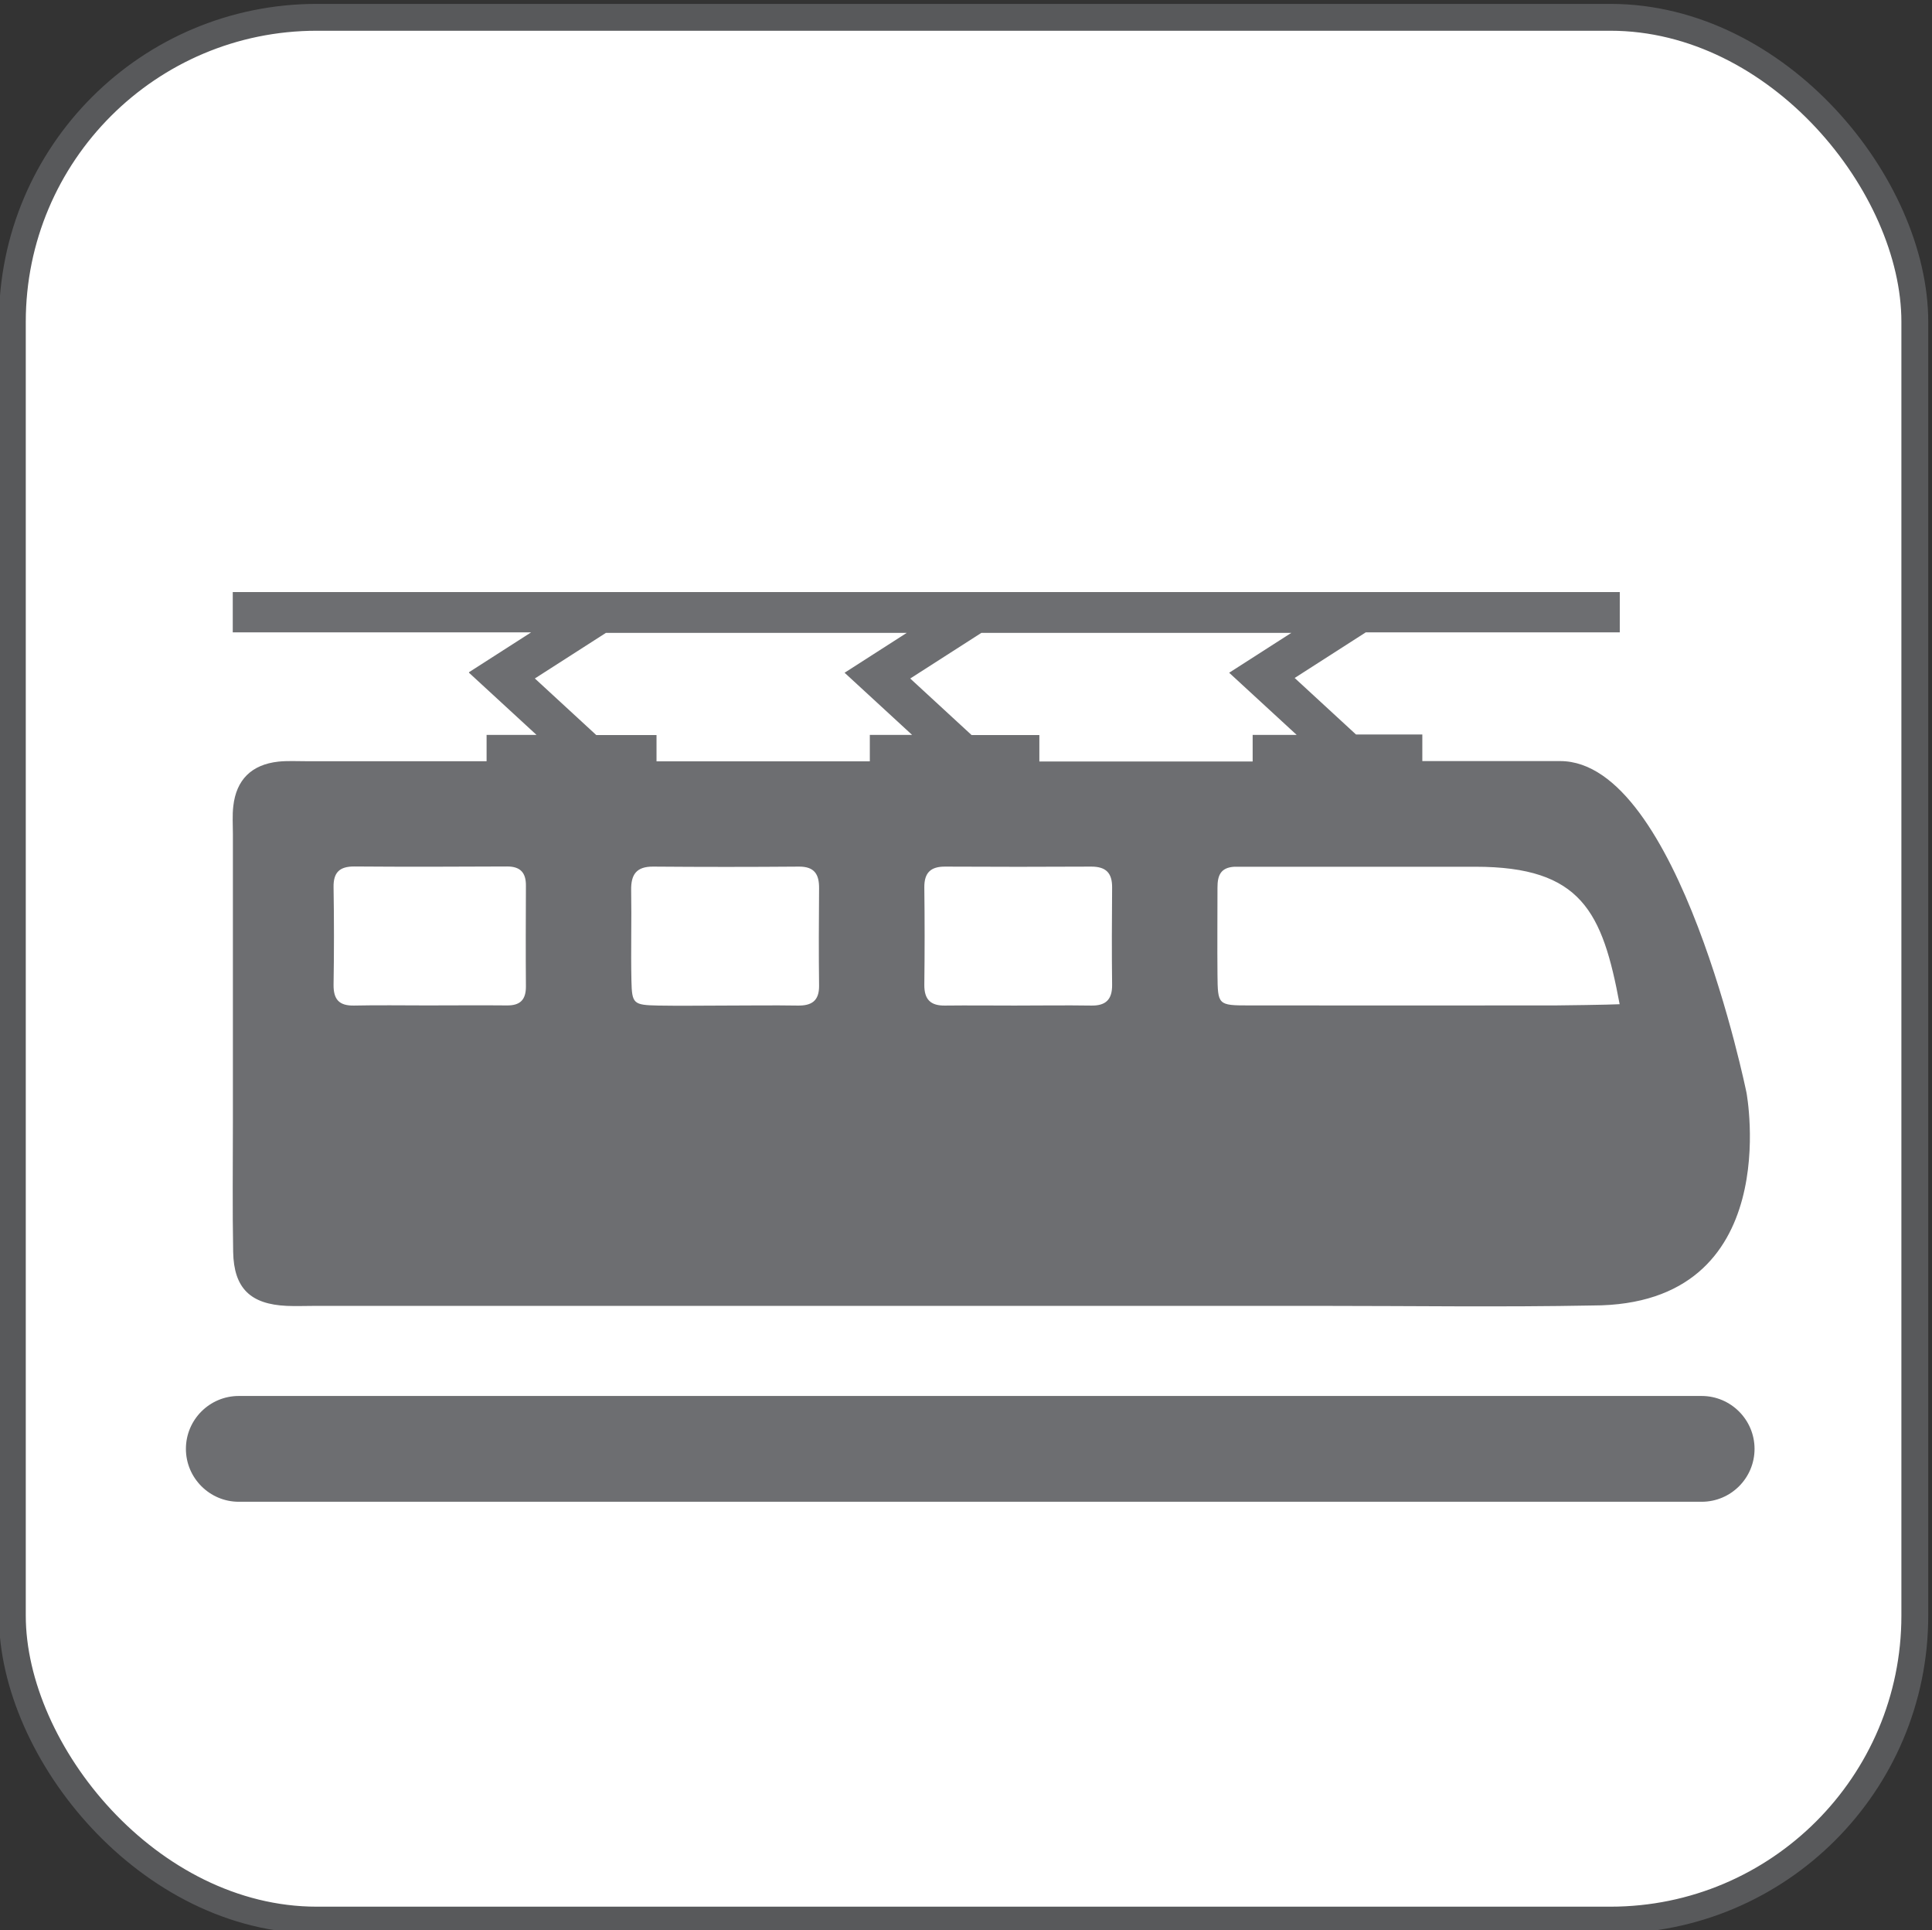 <?xml version="1.0" encoding="UTF-8"?>
<svg xmlns="http://www.w3.org/2000/svg" viewBox="0 0 143.93 143.78">
  <rect x="0" y="0" width="143.93" height="143.78" fill="#333333" stroke="none"/>
  <defs>
    <style>
      .cls-1 {
        fill: #fff;
        stroke: #58595b;
        stroke-miterlimit: 10;
        stroke-width: 2px;
      }

      .cls-2 {
        fill: #6d6e71;
        stroke-width: 0px;
      }
    </style>
  </defs>
  <g id="Layer_1" data-name="Layer 1">
    <rect class="cls-1" x=".92" y="1.29" width="141.73" height="141.73" rx="22.68" ry="22.68"/>
  </g>
  <g id="icon">
    <g>
      <path class="cls-2" d="M34.94,50.11l5.03,4.63h-3.72v1.96c-4.91,0-9.5,0-13.44,0-.69,0-1.39-.04-2.07.03-2,.22-3.14,1.35-3.36,3.32-.08.68-.03,1.38-.03,2.07,0,7.18,0,14.35,0,21.53,0,3.2-.04,6.4.02,9.6.05,2.71,1.29,3.9,4,4.02.69.03,1.38,0,2.08,0,15.56,0,31.13,0,46.69,0,9.43,0,18.85,0,28.28,0,6.74,0,13.49.1,20.23-.03,14.44,0,11.46-15.85,11.46-15.85,0,0-5.02-24.7-13.88-24.7h-10.27v-1.98h-4.94l-4.57-4.21,5.3-3.4h18.92v-3H17.34v3h22.23l-4.63,2.97ZM39.84,50.54l5.3-3.4h22.41l-4.63,2.97,5.03,4.63h-3.15v1.97c-5.14,0-10.55,0-15.89,0v-1.96h-4.49l-4.57-4.21ZM37.77,74.89c-1.99-.02-3.97,0-5.96,0,0,0,0,0,0,0-1.81,0-3.63-.03-5.44.01-1.11.02-1.53-.46-1.52-1.55.04-2.42.04-4.84,0-7.26-.02-1.1.44-1.55,1.53-1.55,3.8.03,7.6.02,11.41,0,.98,0,1.4.47,1.39,1.43-.01,2.51-.02,5.01,0,7.52,0,.98-.43,1.41-1.41,1.4ZM61.02,73.42c.01,1.14-.56,1.5-1.61,1.48-1.81-.03-3.63,0-5.44,0h0c-1.64,0-3.28.03-4.92,0-1.87-.04-1.97-.12-2.01-1.86-.05-2.24.02-4.49-.02-6.73-.02-1.16.38-1.77,1.64-1.76,3.63.03,7.25.03,10.88,0,1.14,0,1.49.58,1.48,1.62-.02,2.42-.03,4.83,0,7.25ZM81.29,74.9c-1.9-.03-3.8,0-5.7,0-1.73,0-3.45-.02-5.18,0-1.09.02-1.56-.46-1.55-1.55.03-2.42.03-4.83,0-7.25-.01-1.09.47-1.56,1.56-1.55,3.63.02,7.25.02,10.88,0,1.09,0,1.56.47,1.55,1.56-.02,2.42-.03,4.83,0,7.25.01,1.1-.48,1.56-1.56,1.54ZM120.66,74.8c-.73.04-4.39.09-4.81.09-7.6,0-15.21.01-22.82,0-2.29,0-2.31-.04-2.33-2.29-.02-2.16,0-4.32,0-6.48,0-.88.21-1.5,1.26-1.56h17.95c7.91,0,9.47,3.37,10.75,10.24ZM96.59,54.74h-3.27v1.98c-2.69,0-8.51,0-15.89,0v-1.97h-5.05l-4.57-4.21,5.3-3.4h23.09l-4.63,2.97,5.03,4.63Z"/>
      <path class="cls-2" d="M126.77,103.98H17.79c-2.18,0-3.94,1.77-3.94,3.94s1.77,3.94,3.94,3.94h108.98c2.18,0,3.94-1.77,3.94-3.94s-1.77-3.94-3.94-3.94Z"/>
    </g>
  </g>
</svg>
